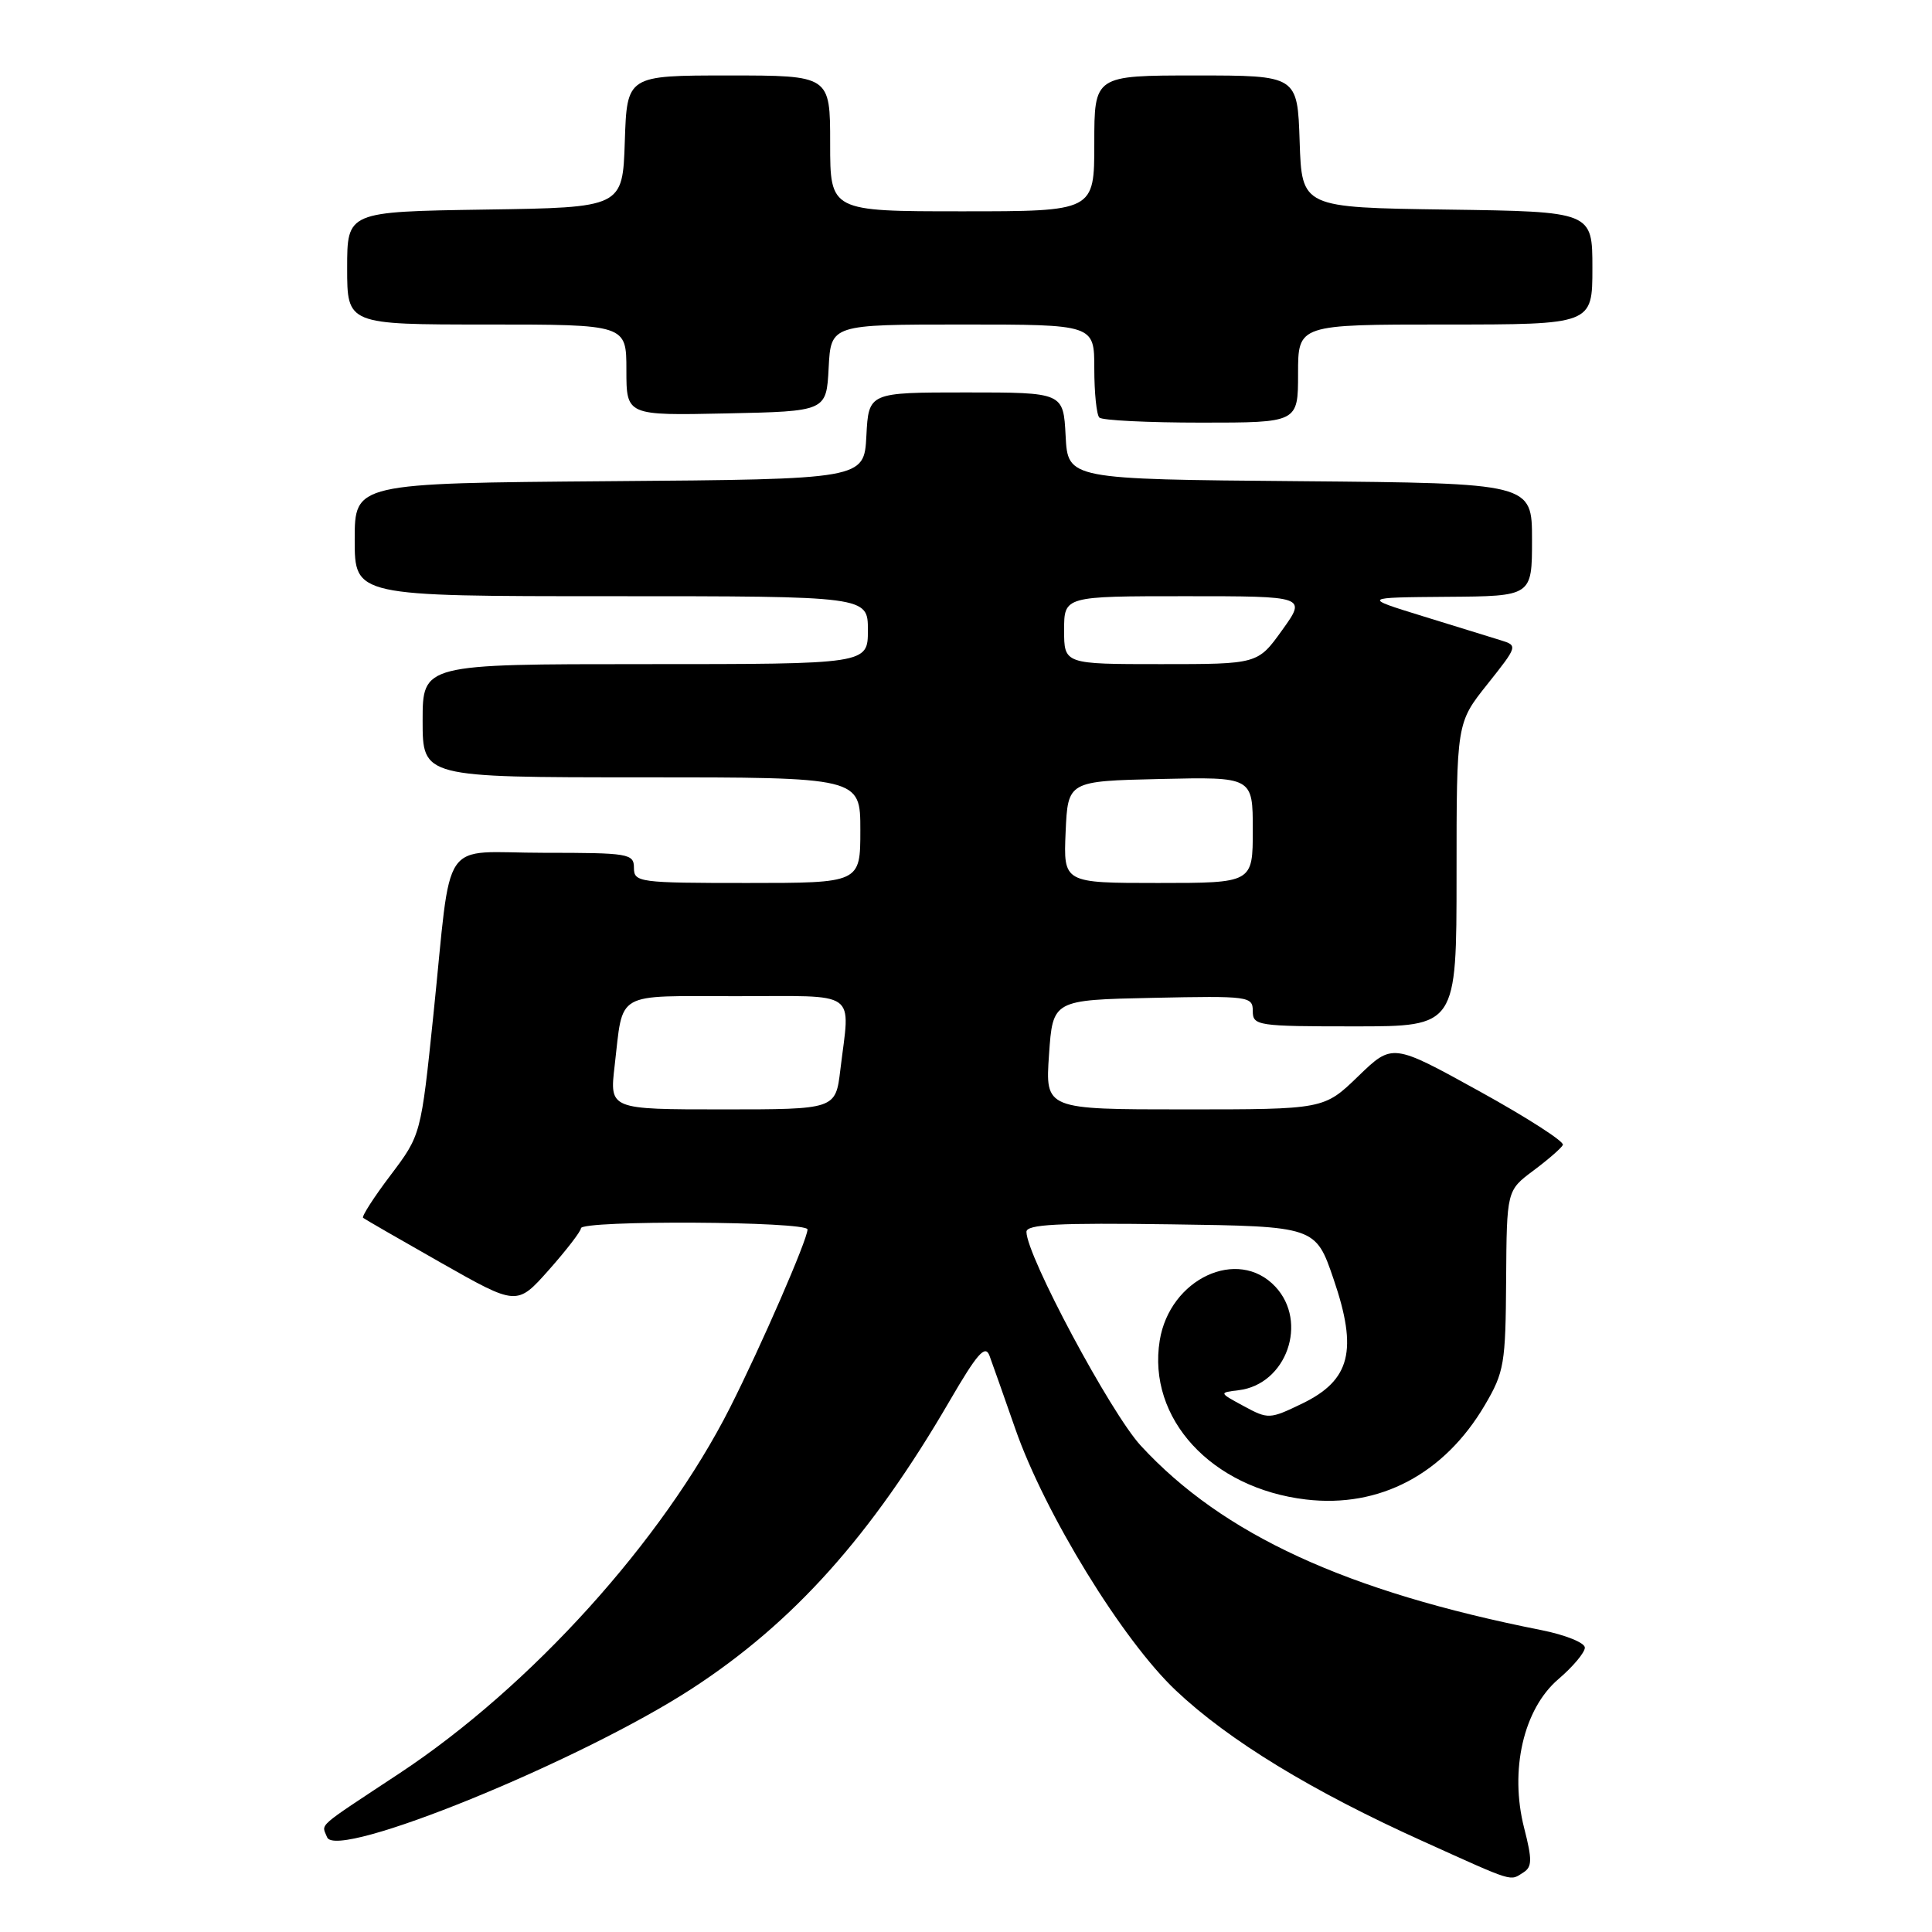 <?xml version="1.0" encoding="UTF-8" standalone="no"?>
<!DOCTYPE svg PUBLIC "-//W3C//DTD SVG 1.1//EN" "http://www.w3.org/Graphics/SVG/1.1/DTD/svg11.dtd" >
<svg xmlns="http://www.w3.org/2000/svg" xmlns:xlink="http://www.w3.org/1999/xlink" version="1.1" viewBox="0 0 256 256">
 <g >
 <path fill="currentColor"
d=" M 201.87 248.10 C 203.02 247.37 203.03 246.41 201.96 242.23 C 200.00 234.58 201.87 226.45 206.49 222.50 C 208.42 220.85 210.00 218.97 210.00 218.32 C 210.00 217.67 207.41 216.63 204.25 216.00 C 178.37 210.87 162.02 203.34 151.16 191.56 C 147.17 187.23 136.03 166.40 136.01 163.23 C 136.00 162.23 140.18 162.02 155.16 162.23 C 174.32 162.50 174.32 162.50 176.71 169.50 C 179.94 178.94 178.94 182.88 172.55 185.98 C 168.24 188.06 168.04 188.07 164.81 186.32 C 161.50 184.53 161.50 184.53 164.13 184.21 C 170.47 183.44 173.39 175.17 168.98 170.48 C 164.03 165.21 155.00 169.43 153.67 177.62 C 152.00 187.95 160.51 197.21 173.04 198.69 C 182.80 199.85 191.38 195.32 196.75 186.18 C 199.32 181.81 199.50 180.71 199.57 169.62 C 199.65 157.75 199.65 157.75 203.17 155.12 C 205.10 153.68 206.87 152.15 207.09 151.71 C 207.32 151.28 202.32 148.07 196.00 144.58 C 184.50 138.23 184.50 138.23 179.97 142.61 C 175.43 147.00 175.43 147.00 156.97 147.00 C 138.50 147.00 138.50 147.00 139.00 139.75 C 139.50 132.50 139.50 132.50 152.75 132.22 C 165.49 131.95 166.00 132.02 166.00 133.97 C 166.00 135.91 166.60 136.00 179.50 136.00 C 193.00 136.00 193.00 136.00 193.00 115.89 C 193.00 95.79 193.00 95.79 197.08 90.67 C 201.12 85.59 201.13 85.54 198.83 84.83 C 197.55 84.43 192.90 83.00 188.50 81.64 C 180.50 79.17 180.50 79.17 191.75 79.08 C 203.00 79.00 203.00 79.00 203.00 71.51 C 203.00 64.03 203.00 64.03 172.25 63.76 C 141.50 63.50 141.50 63.50 141.20 57.75 C 140.90 52.00 140.90 52.00 128.00 52.00 C 115.10 52.00 115.10 52.00 114.80 57.75 C 114.50 63.50 114.50 63.50 80.75 63.76 C 47.00 64.03 47.00 64.03 47.00 71.51 C 47.00 79.00 47.00 79.00 81.00 79.00 C 115.00 79.00 115.00 79.00 115.00 83.50 C 115.00 88.00 115.00 88.00 85.50 88.00 C 56.00 88.00 56.00 88.00 56.00 95.50 C 56.00 103.00 56.00 103.00 85.00 103.00 C 114.00 103.00 114.00 103.00 114.00 110.00 C 114.00 117.00 114.00 117.00 99.00 117.00 C 84.67 117.00 84.00 116.91 84.00 115.00 C 84.00 113.11 83.33 113.00 72.08 113.00 C 58.09 113.00 59.93 110.31 57.43 134.44 C 55.78 150.38 55.78 150.38 51.75 155.72 C 49.53 158.65 47.90 161.20 48.11 161.37 C 48.32 161.54 53.00 164.24 58.50 167.36 C 68.50 173.03 68.50 173.03 72.73 168.27 C 75.06 165.64 76.97 163.16 76.98 162.75 C 77.01 161.66 107.00 161.82 107.00 162.91 C 107.00 164.24 100.85 178.37 96.74 186.50 C 87.82 204.14 70.35 223.47 52.91 234.99 C 41.67 242.42 42.62 241.58 43.34 243.44 C 44.53 246.56 76.84 233.40 91.67 223.76 C 105.14 215.00 115.43 203.51 125.83 185.63 C 129.49 179.34 130.55 178.13 131.11 179.63 C 131.49 180.66 133.03 185.02 134.53 189.32 C 138.43 200.53 148.74 217.33 155.81 224.00 C 162.82 230.62 173.85 237.35 188.58 243.99 C 200.84 249.53 200.02 249.27 201.87 248.10 Z  M 172.00 49.50 C 172.00 43.00 172.00 43.00 191.50 43.00 C 211.00 43.00 211.00 43.00 211.00 35.52 C 211.00 28.04 211.00 28.04 191.75 27.77 C 172.50 27.50 172.50 27.50 172.21 18.75 C 171.92 10.00 171.92 10.00 158.46 10.00 C 145.00 10.00 145.00 10.00 145.00 19.00 C 145.00 28.00 145.00 28.00 127.50 28.00 C 110.00 28.00 110.00 28.00 110.00 19.00 C 110.00 10.00 110.00 10.00 96.54 10.00 C 83.08 10.00 83.08 10.00 82.79 18.75 C 82.50 27.50 82.50 27.50 64.25 27.77 C 46.00 28.05 46.00 28.05 46.00 35.52 C 46.00 43.00 46.00 43.00 64.50 43.00 C 83.00 43.00 83.00 43.00 83.00 49.03 C 83.00 55.06 83.00 55.06 96.25 54.78 C 109.50 54.50 109.50 54.50 109.80 48.75 C 110.10 43.00 110.10 43.00 127.55 43.00 C 145.00 43.00 145.00 43.00 145.00 48.83 C 145.00 52.04 145.30 54.97 145.67 55.33 C 146.03 55.70 152.11 56.00 159.17 56.00 C 172.00 56.00 172.00 56.00 172.00 49.50 Z  M 81.44 141.25 C 82.62 131.21 81.25 132.00 97.57 132.00 C 114.00 132.00 112.64 131.04 111.35 141.75 C 110.72 147.00 110.72 147.00 95.75 147.00 C 80.77 147.00 80.77 147.00 81.44 141.25 Z  M 141.20 110.25 C 141.50 103.50 141.50 103.50 153.75 103.22 C 166.00 102.94 166.00 102.94 166.00 109.97 C 166.00 117.00 166.00 117.00 153.45 117.00 C 140.91 117.00 140.91 117.00 141.20 110.25 Z  M 141.00 83.50 C 141.00 79.00 141.00 79.00 157.06 79.00 C 173.12 79.00 173.12 79.00 169.89 83.50 C 166.66 88.00 166.66 88.00 153.83 88.00 C 141.00 88.00 141.00 88.00 141.00 83.50 Z "/>
</g>
</svg>